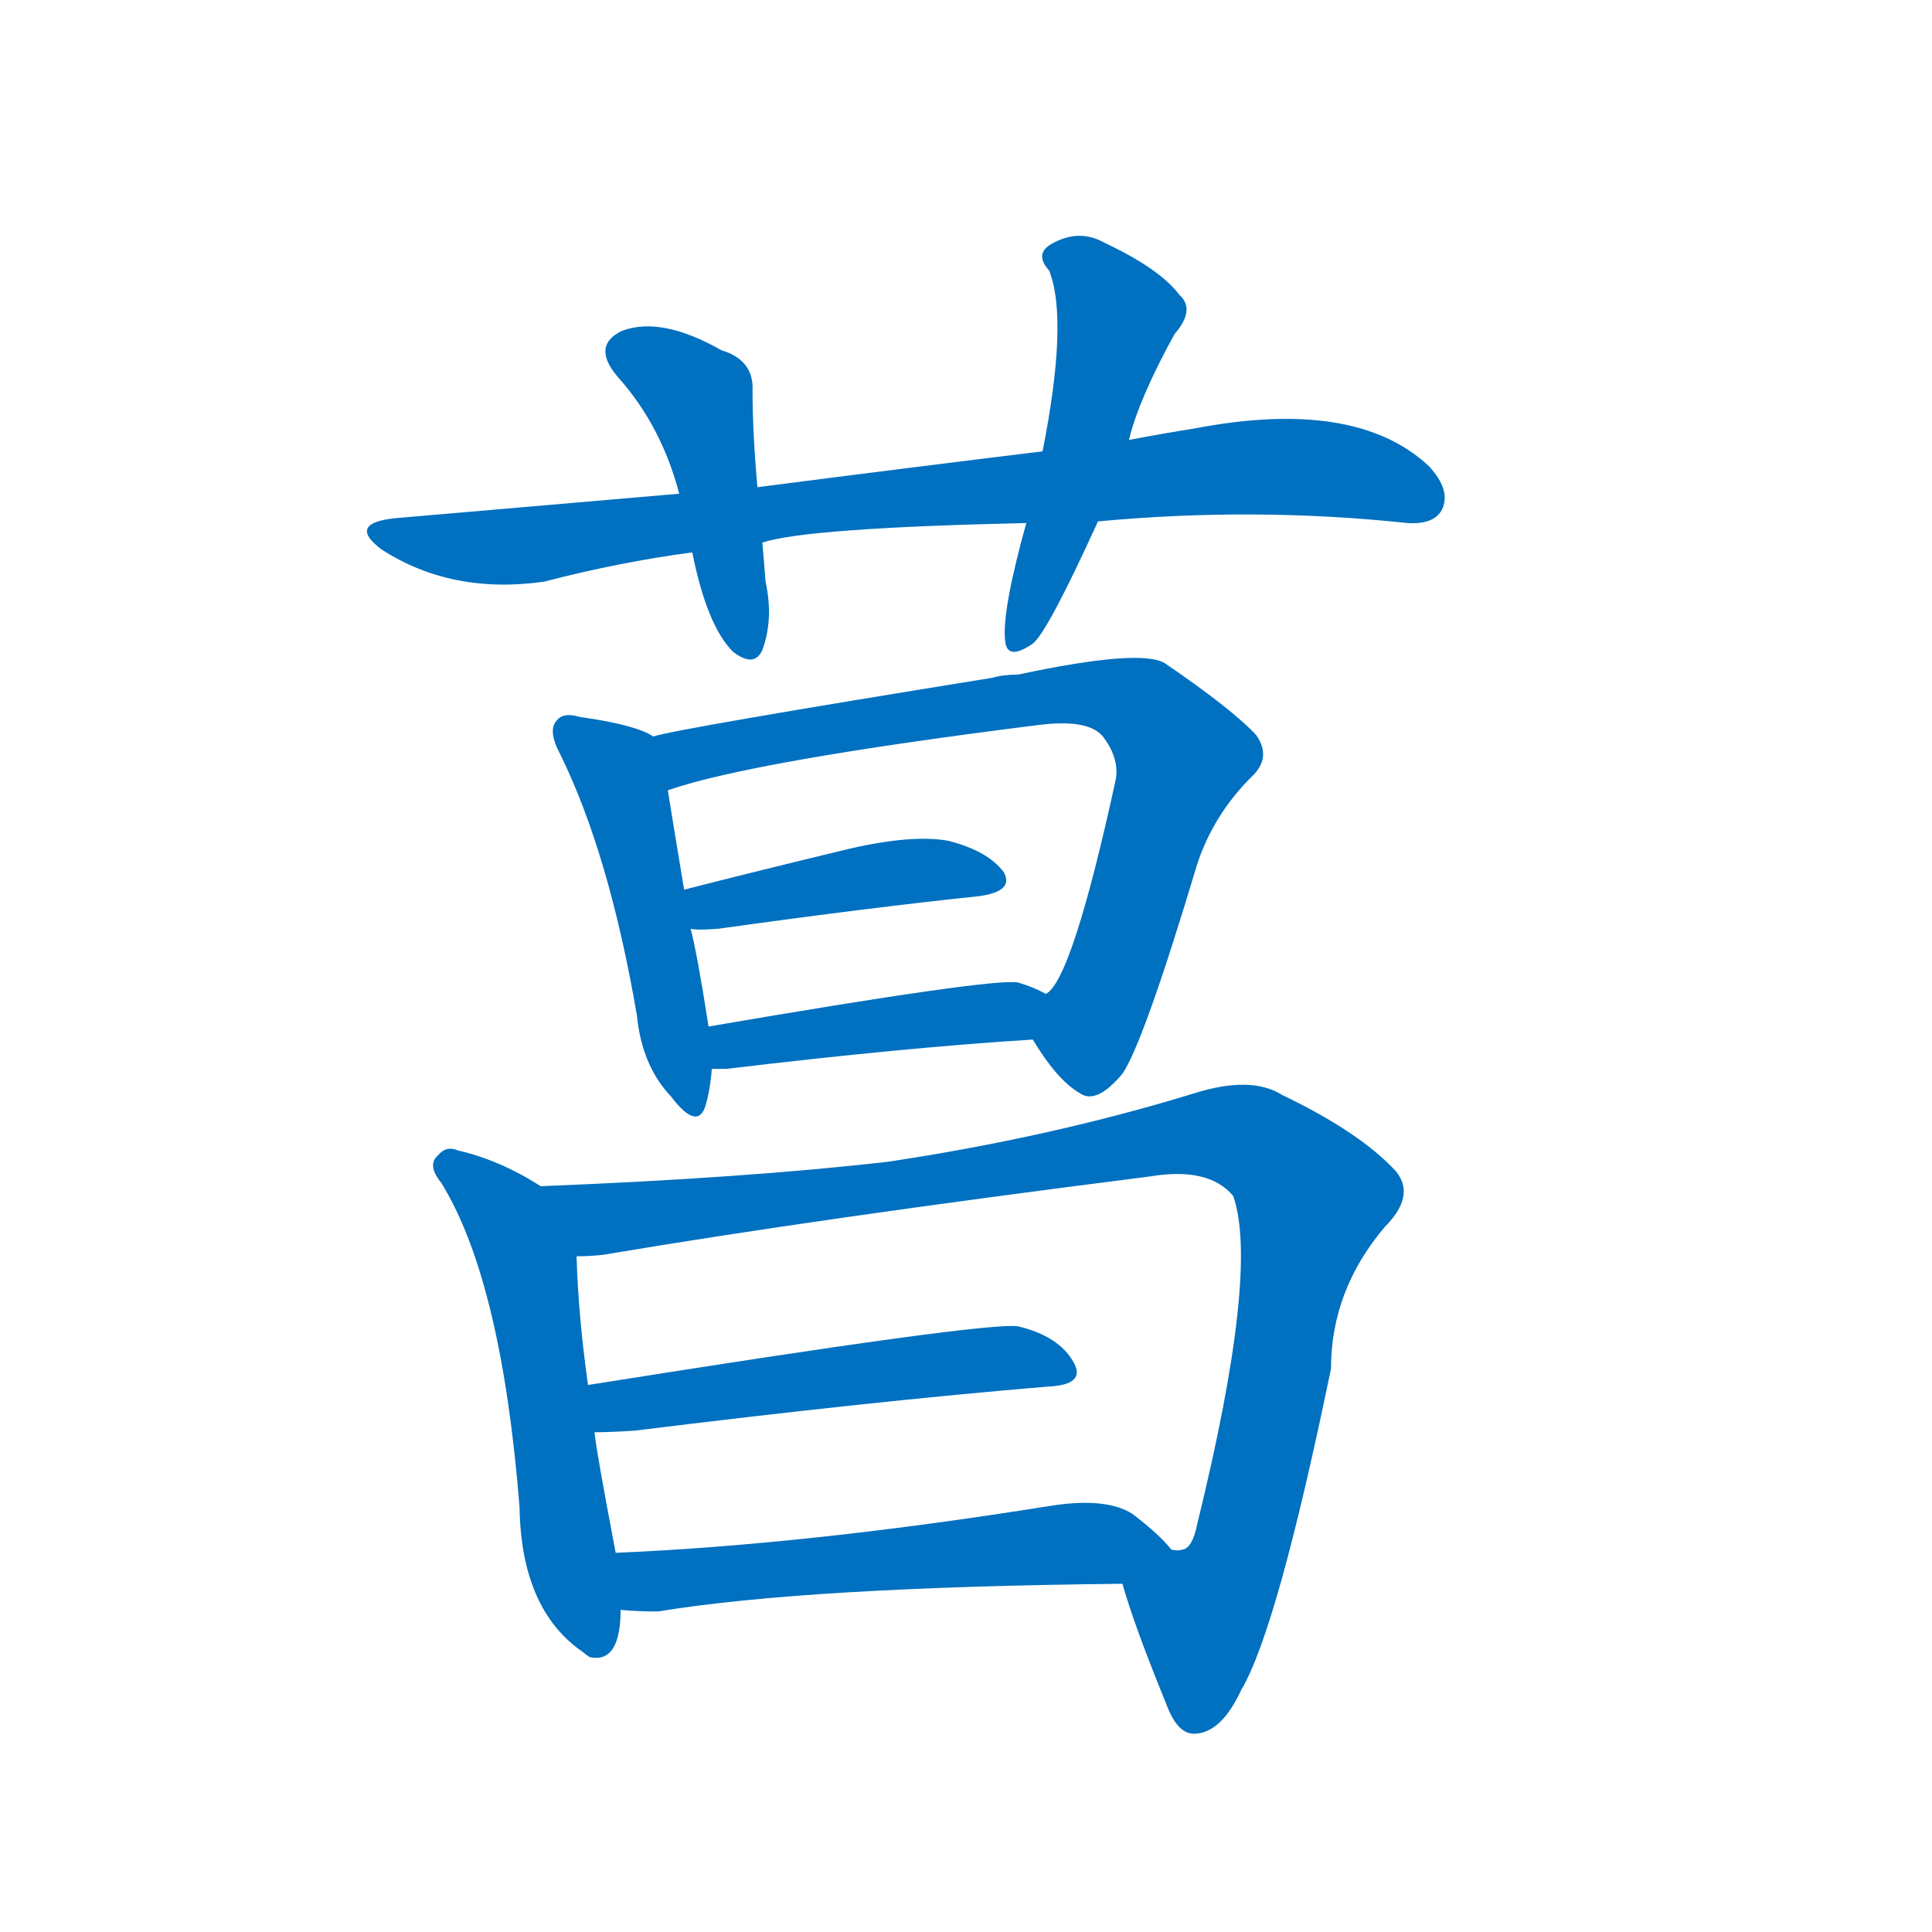 <svg width='83' height='83' >
                                <g transform="translate(3, 70) scale(0.07, -0.07)">
                                    <!-- 先将完整的字以灰色字体绘制完成，层级位于下面 -->
                                                                        <path d="M 631 680 Q 727 689 821 679 Q 837 678 842 687 Q 848 699 834 714 Q 789 756 690 737 Q 671 734 650 730 L 597 723 Q 515 713 422 701 L 374 697 Q 292 690 200 682 Q 170 679 191 663 Q 234 635 291 643 Q 337 655 382 661 L 425 667 Q 452 676 587 679 L 631 680 Z" style="fill: #0070C0;"></path>
                                                                        <path d="M 422 701 Q 419 734 419 760 Q 420 779 400 785 Q 363 806 339 797 Q 320 788 336 769 Q 363 739 374 697 L 382 661 Q 391 616 407 600 Q 420 590 425 601 Q 432 620 427 643 Q 426 656 425 667 L 422 701 Z" style="fill: #0070C0;"></path>
                                                                        <path d="M 650 730 Q 656 755 678 795 Q 691 810 681 819 Q 669 835 635 851 Q 619 860 602 850 Q 592 844 601 834 Q 613 804 597 723 L 587 679 Q 572 625 574 607 Q 575 594 591 605 Q 600 612 631 680 L 650 730 Z" style="fill: #0070C0;"></path>
                                                                        <path d="M 358 548 Q 348 555 313 560 Q 303 563 299 558 Q 293 552 301 537 Q 331 476 348 377 Q 351 346 369 327 Q 385 306 390 321 Q 393 331 394 344 L 392 370 Q 385 415 381 430 L 377 454 Q 370 496 367 515 C 362 545 362 546 358 548 Z" style="fill: #0070C0;"></path>
                                                                        <path d="M 591 362 Q 606 337 620 329 Q 630 322 646 341 Q 659 360 692 470 Q 702 500 725 523 Q 738 535 728 549 Q 713 565 672 593 Q 657 602 582 586 Q 573 586 566 584 Q 374 553 358 548 C 329 542 338 506 367 515 Q 419 533 594 555 Q 625 559 634 548 Q 644 535 642 522 Q 615 398 599 390 C 585 371 585 371 591 362 Z" style="fill: #0070C0;"></path>
                                                                        <path d="M 381 430 Q 385 429 398 430 Q 491 443 558 450 Q 580 453 573 465 Q 563 478 539 484 Q 517 488 478 479 Q 424 466 377 454 C 348 447 351 432 381 430 Z" style="fill: #0070C0;"></path>
                                                                        <path d="M 394 344 Q 398 344 403 344 Q 511 357 591 362 C 621 364 626 377 599 390 Q 592 394 582 397 Q 567 400 392 370 C 362 365 364 344 394 344 Z" style="fill: #0070C0;"></path>
                                                                        <path d="M 289 272 Q 264 288 238 294 Q 231 297 226 291 Q 219 285 228 274 Q 265 214 276 75 Q 277 12 315 -14 Q 316 -15 319 -17 Q 337 -21 338 9 Q 338 10 338 12 L 335 47 Q 323 110 322 121 L 318 150 Q 312 193 311 229 C 310 259 310 259 289 272 Z" style="fill: #0070C0;"></path>
                                                                        <path d="M 646 28 Q 653 3 673 -46 Q 680 -65 691 -64 Q 707 -63 719 -37 Q 741 0 774 160 Q 774 208 807 247 Q 826 266 814 281 Q 792 305 744 328 Q 725 340 690 329 Q 602 302 502 287 Q 415 277 289 272 C 259 271 281 226 311 229 Q 320 229 328 230 Q 458 252 663 278 Q 699 284 714 266 Q 730 220 692 65 Q 689 50 683 49 Q 680 48 676 49 C 655 28 644 35 646 28 Z" style="fill: #0070C0;"></path>
                                                                        <path d="M 322 121 Q 332 121 347 122 Q 492 140 600 149 Q 624 150 616 164 Q 607 180 582 186 Q 563 189 318 150 C 288 145 292 120 322 121 Z" style="fill: #0070C0;"></path>
                                                                        <path d="M 338 12 Q 348 11 361 11 Q 452 26 646 28 C 676 28 695 29 676 49 Q 669 58 652 71 Q 636 81 603 76 Q 453 52 335 47 C 305 46 308 14 338 12 Z" style="fill: #0070C0;"></path>
                                    
                                    
                                                                                                                                                                                                                                                                                                                                                                                                                                                                                                                                                                                                                                                                                                                                                                                                                                                                                                                                                </g>
                            </svg>